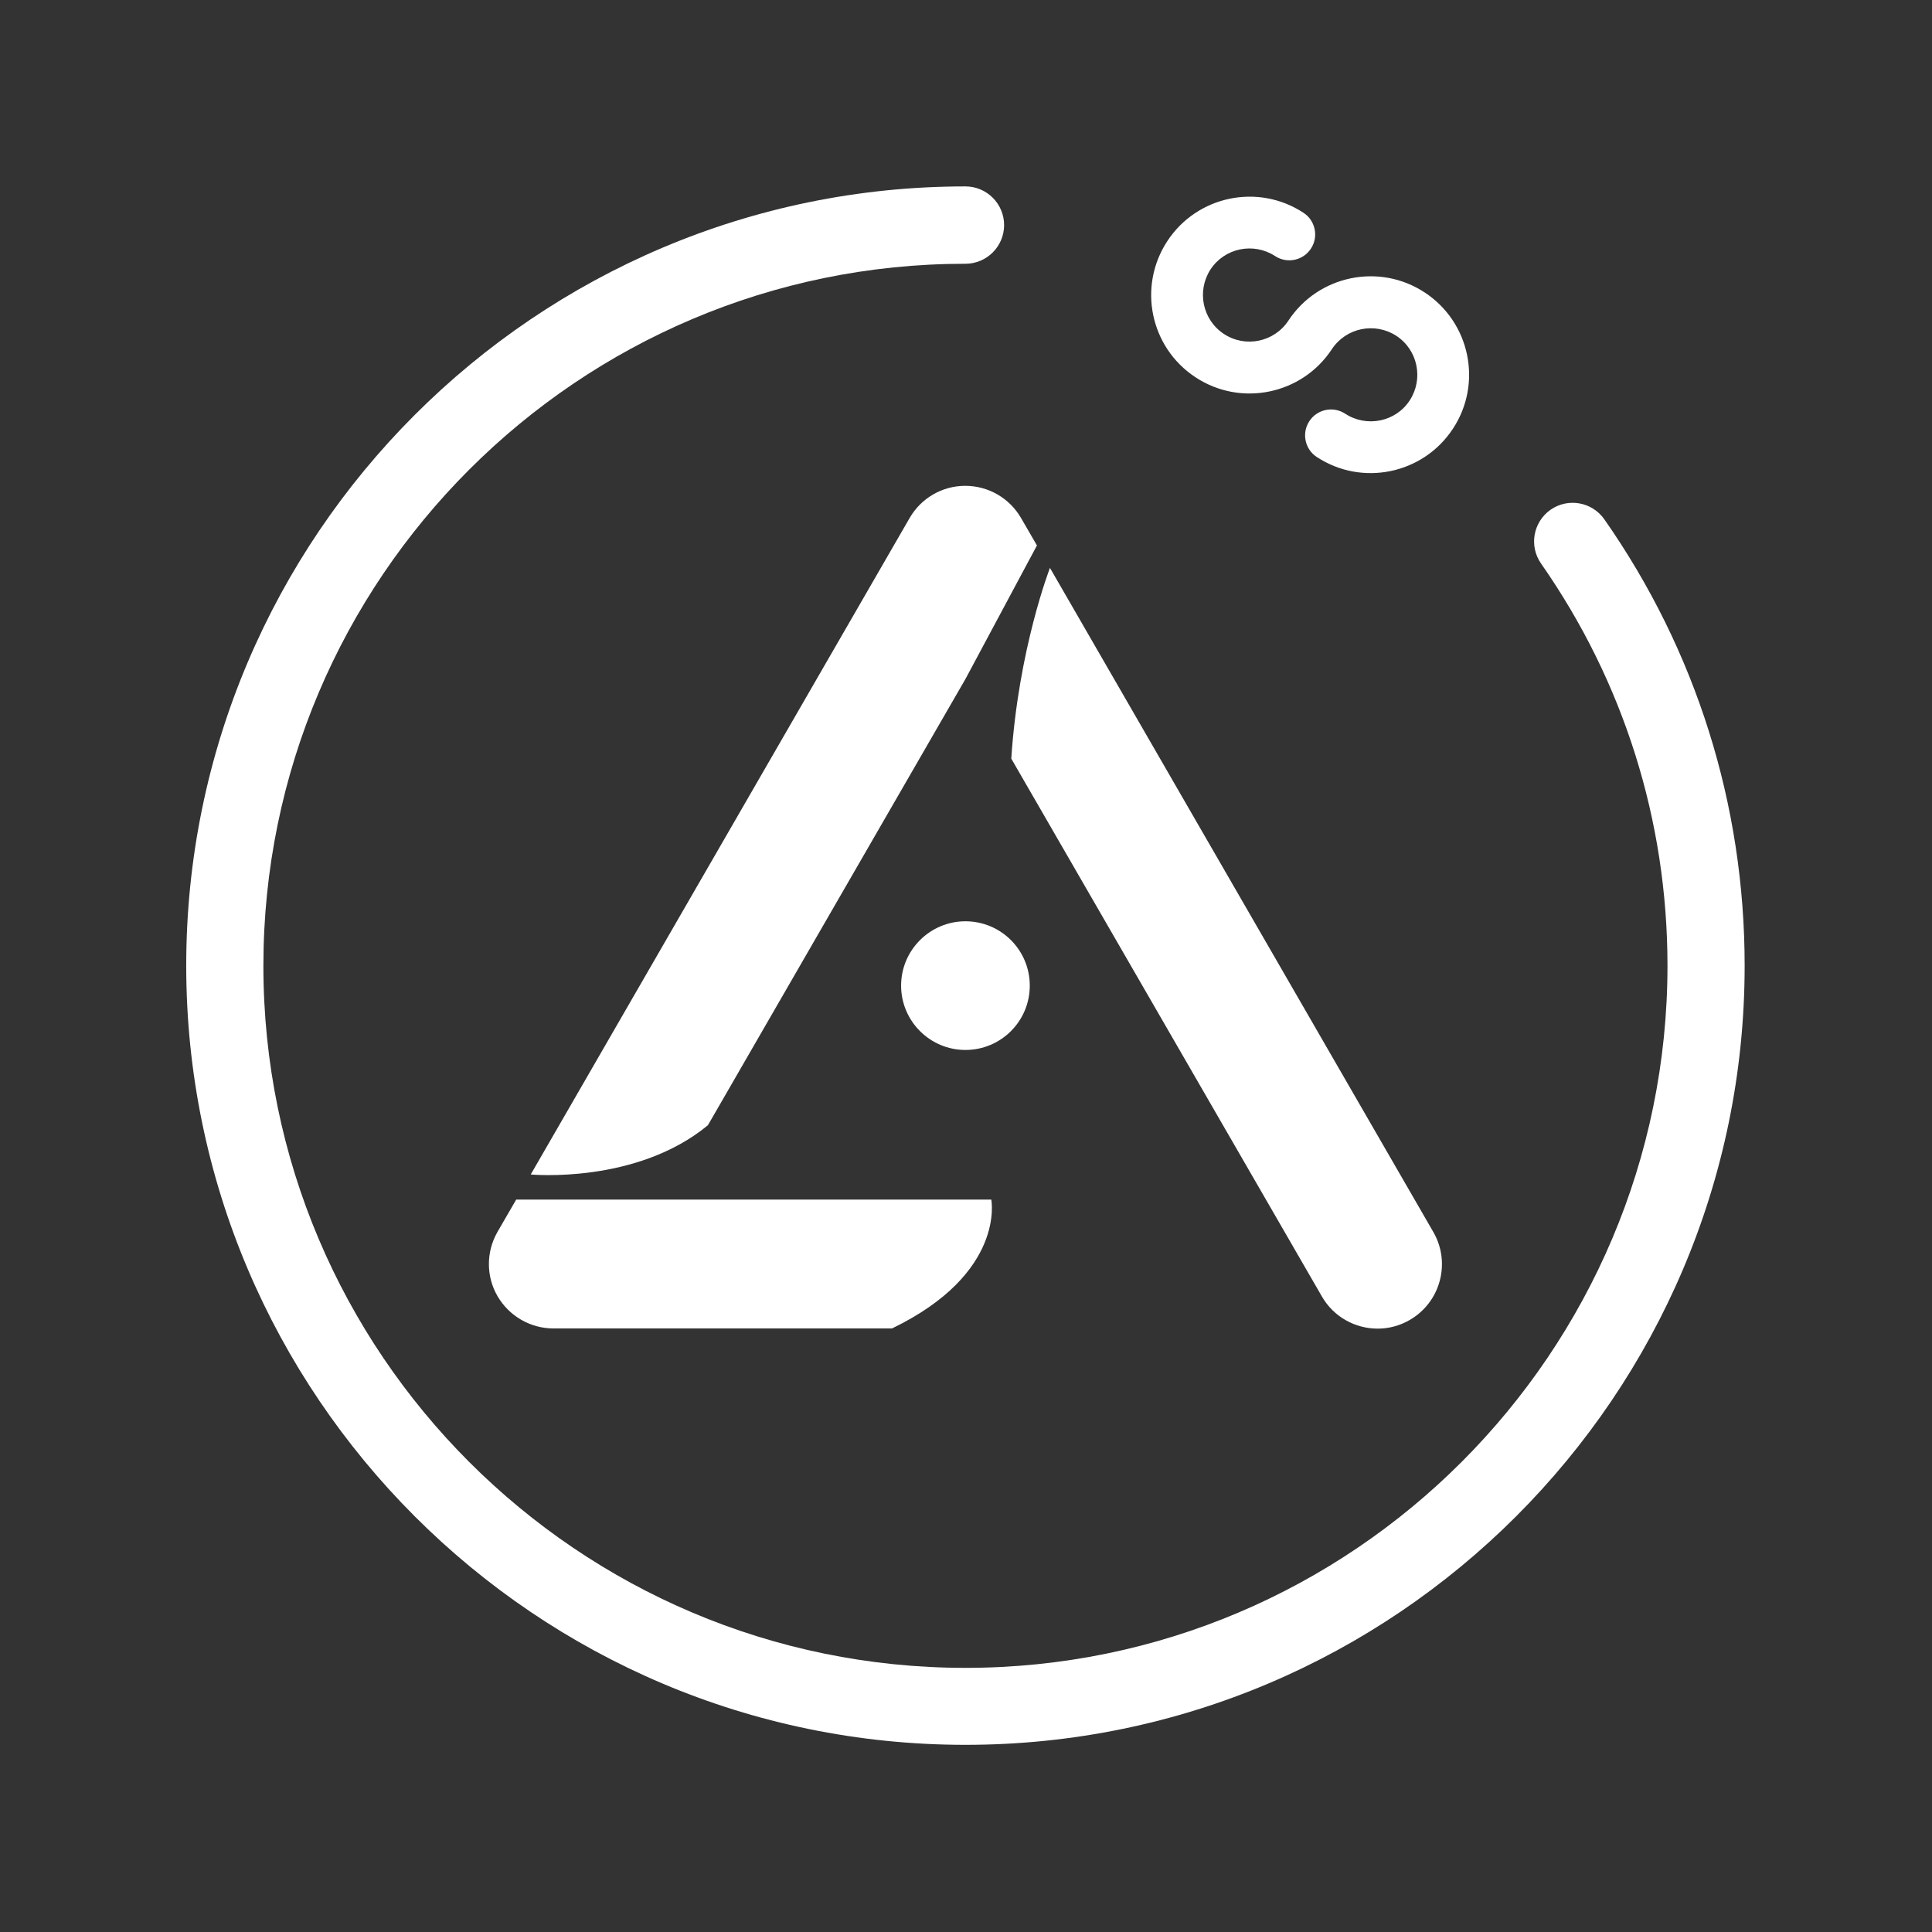 <?xml version="1.0" encoding="utf-8"?>
<!-- Generator: Adobe Illustrator 27.0.0, SVG Export Plug-In . SVG Version: 6.00 Build 0)  -->
<svg version="1.1" id="图层_1" xmlns="http://www.w3.org/2000/svg" xmlns:xlink="http://www.w3.org/1999/xlink" x="0px" y="0px"
	 viewBox="0 0 1024 1024" style="enable-background:new 0 0 1024 1024;" xml:space="preserve">
<rect x="0" y="0" width="1024" height="1024" fill="#333333" stroke="none"/>
<style type="text/css">
	.st0{fill:url(#SVGID_1_);}
	.st1{fill:url(#SVGID_00000087389377948470236230000004703773054399846321_);}
	.st2{fill:url(#SVGID_00000167365753193901775850000017768118222005772731_);}
</style>
<linearGradient id="SVGID_1_" gradientUnits="userSpaceOnUse" x1="511.699" y1="728.95" x2="556.518" y2="728.95" gradientTransform="matrix(1 0 0 -1 0 1024)">
	<stop  offset="0" style="stop-color:#fff"/>
	<stop  offset="1" style="stop-color:#fff"/>
</linearGradient>
<polygon class="st0" points="556.5,301 549.6,289.1 549.6,289.1 "/>
<linearGradient id="SVGID_00000087410326274545041620000016635760605556011426_" gradientUnits="userSpaceOnUse" x1="512.919" y1="855.83" x2="510.285" y2="113.163" gradientTransform="matrix(1 0 0 -1 0 1024)">
	<stop  offset="0" style="stop-color:#fff"/>
	<stop  offset="1" style="stop-color:#fff"/>
</linearGradient>
<path style="fill:url(#SVGID_00000087410326274545041620000016635760605556011426_);" d="M924.7,511.8c0,227.7-185.3,413-413,413
	s-413-185.3-413-413s185.3-413,413-413c11.3,0,20.5,9.2,20.5,20.5s-9.2,20.5-20.5,20.5c-205.2,0-372.1,166.9-372.1,372.1
	S306.5,884,511.7,884s372.1-167,372.1-372.2c0-76.8-23.2-150.4-67-213.1c-6.5-9.3-4.2-22,5-28.5c9.3-6.5,22-4.2,28.5,5
	C899,344.8,924.7,426.6,924.7,511.8z M263.7,652.9c-6.1,10.6-6.1,23.6,0,34.1s17.4,17.1,29.6,17.1h179.5
	c60.4-29.2,52.6-68.3,52.6-68.3h-173l0,0h-78.8L263.7,652.9z M545.8,522.4c0-18.9-15.3-34.1-34.1-34.1s-34.1,15.3-34.1,34.1
	c0,18.8,15.3,34.1,34.1,34.1S545.8,541.3,545.8,522.4z M700.6,687.1c6.3,11,17.8,17.1,29.6,17.1c5.8,0,11.7-1.5,17-4.6
	c16.3-9.4,21.9-30.3,12.5-46.6L556.5,301c0,0-16.7,42.9-20.5,101.1L700.6,687.1z M482.1,274.6L281.3,622.5c0,0,55.9,5.3,93.9-26.1
	l136.5-236.5c0,0,32.1-60,37.9-70.8l-8.4-14.5c-6.1-10.6-17.4-17.1-29.6-17.1S488.2,264,482.1,274.6z"/>
<linearGradient id="SVGID_00000000904673724709818470000010074711831128502418_" gradientUnits="userSpaceOnUse" x1="610.144" y1="846.5" x2="778.656" y2="846.5" gradientTransform="matrix(1 0 0 -1 0 1024)">
	<stop  offset="0" style="stop-color:#fff"/>
	<stop  offset="1" style="stop-color:#fff"/>
</linearGradient>
<path style="fill:url(#SVGID_00000000904673724709818470000010074711831128502418_);" d="M682.9,169.9L682.9,169.9
	c-7.5,11.4-22.8,14.6-34.2,7.1s-14.5-22.8-7.1-34.2c7.5-11.4,22.8-14.5,34.2-7.1c6.3,4.2,14.9,2.4,19-3.9c4.2-6.3,2.4-14.9-3.9-19
	c-24-15.8-56.4-9.1-72.2,15s-9.1,56.4,15,72.2c24,15.8,56.4,9.1,72.2-14.9l0,0c7.5-11.4,22.8-14.5,34.2-7.1
	c11.4,7.5,14.5,22.8,7.1,34.2s-22.8,14.5-34.2,7.1c-6.3-4.2-14.9-2.4-19,3.9c-4.2,6.3-2.4,14.9,3.9,19c24,15.8,56.4,9.1,72.2-15
	c15.8-24,9.1-56.4-15-72.2C731.1,139.2,698.7,145.9,682.9,169.9z"/>
</svg>
